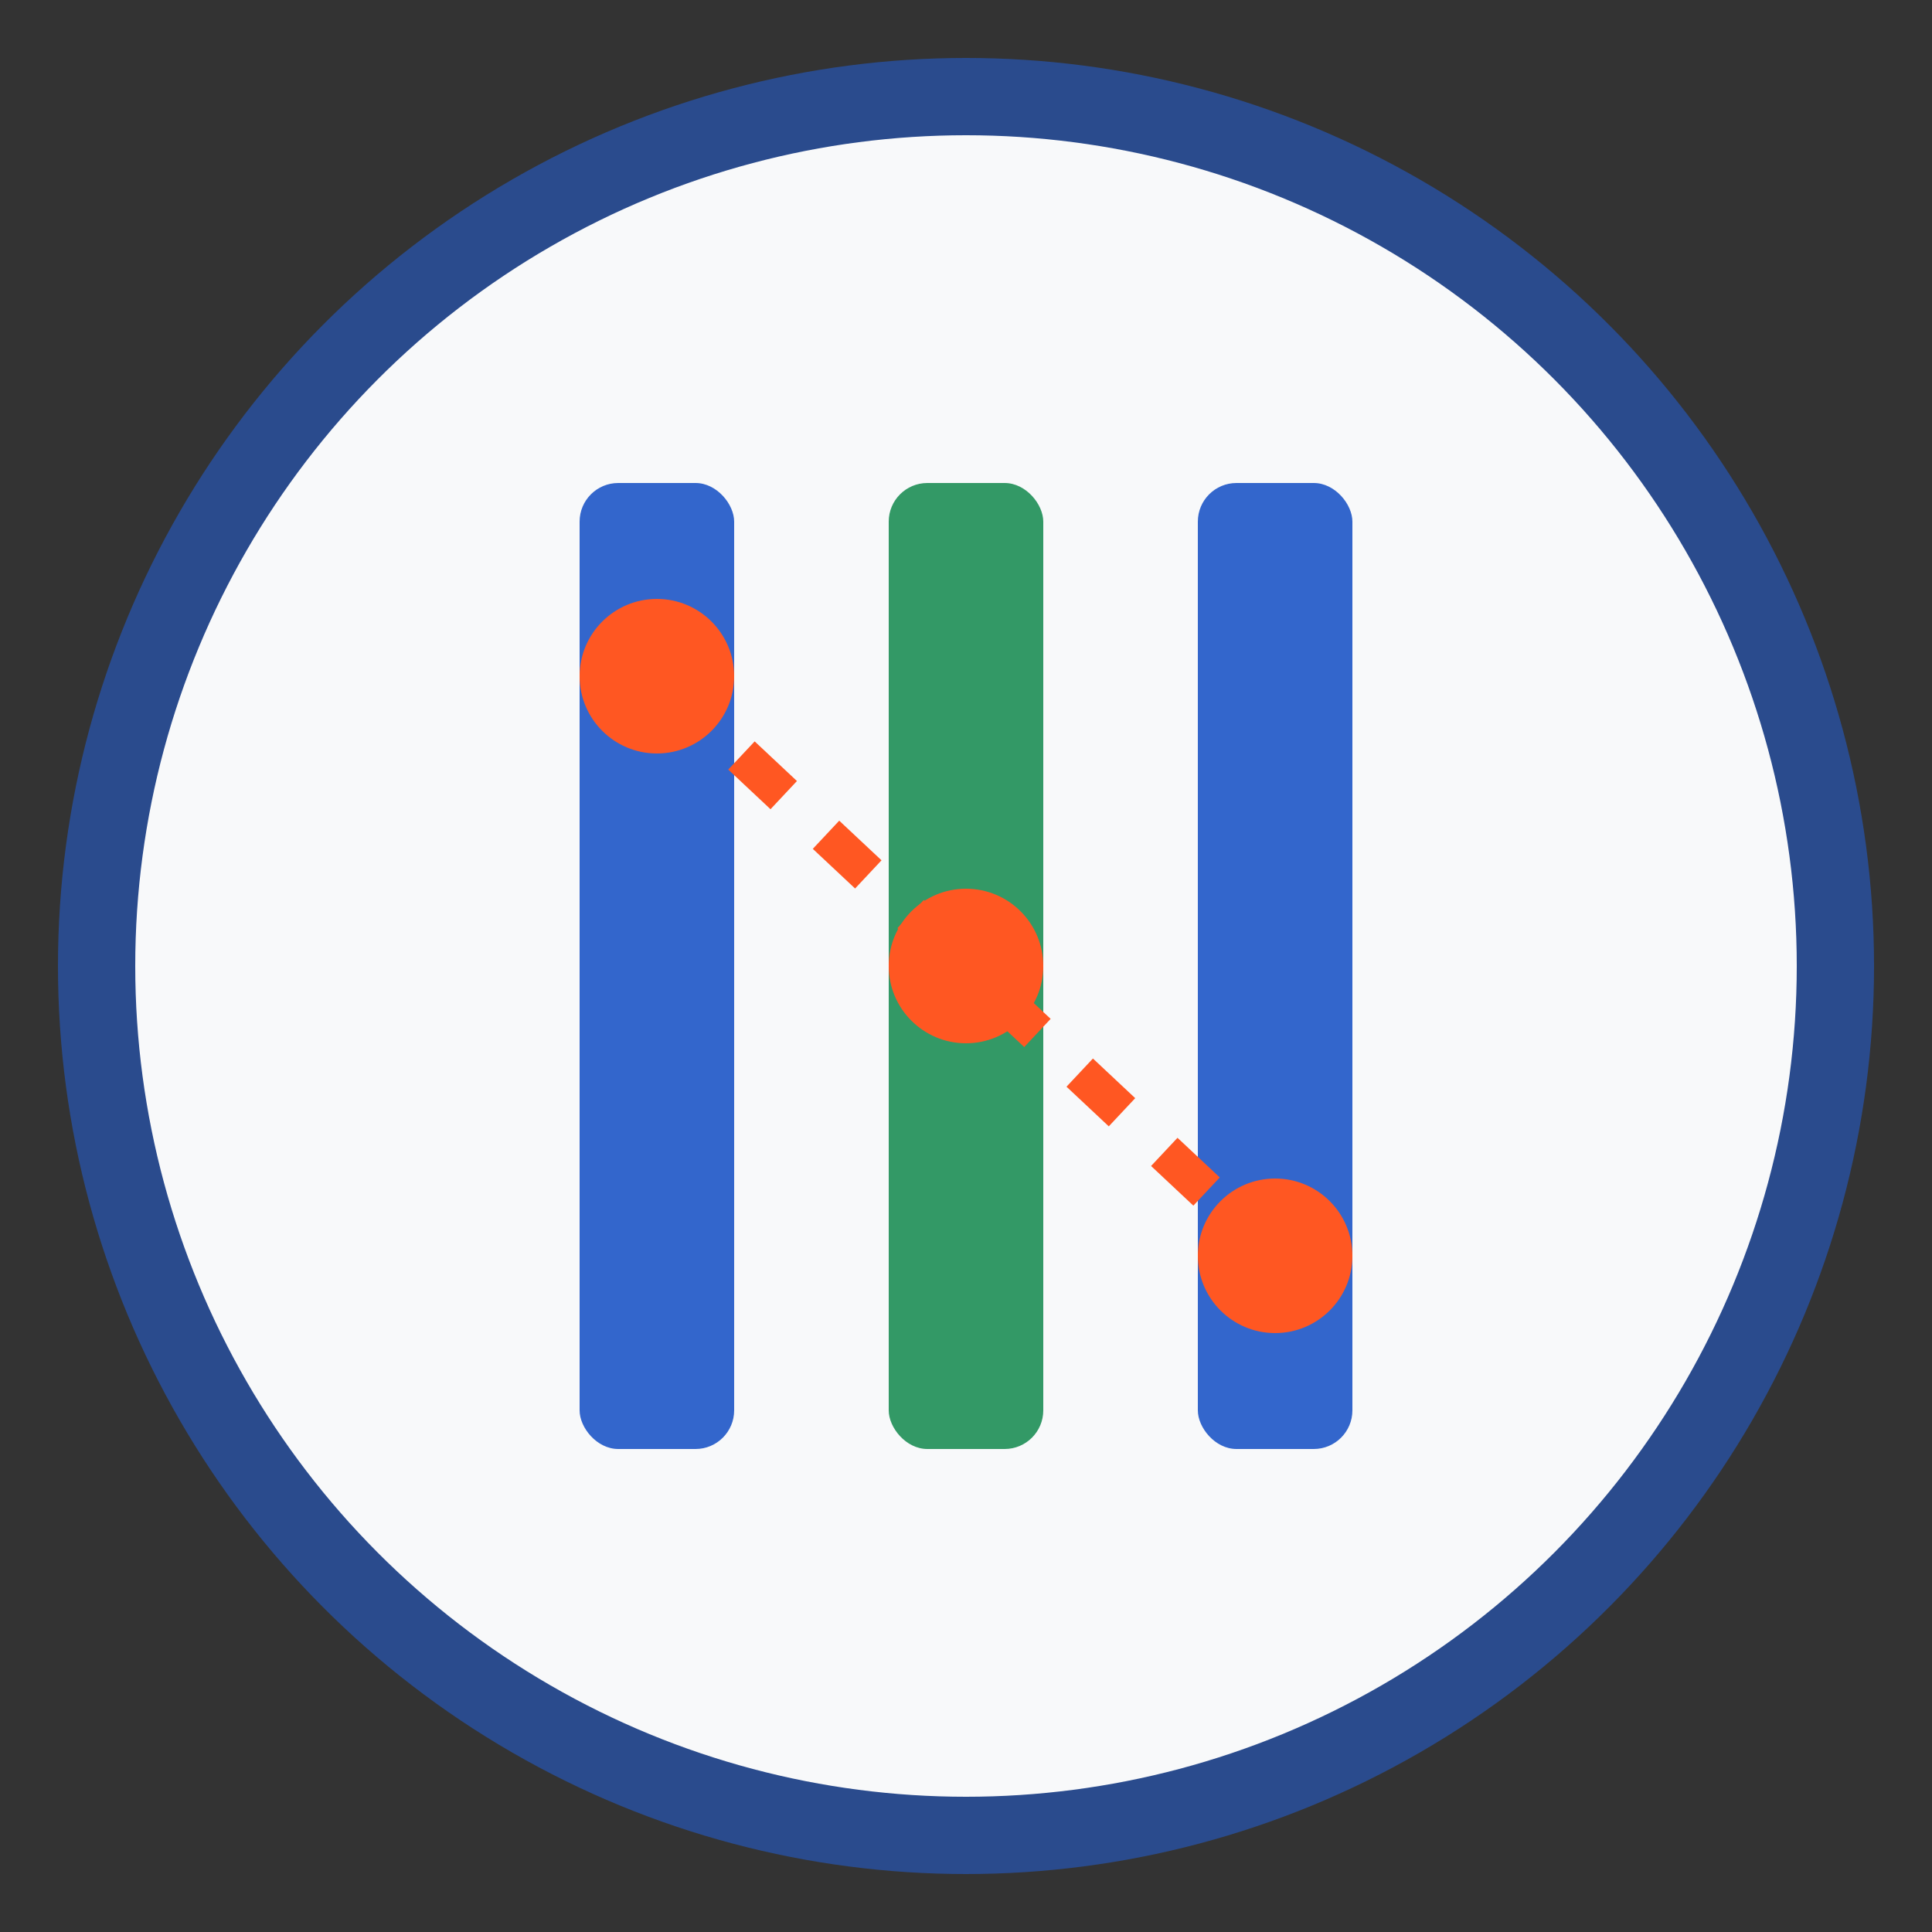 <!-- wikidata-tracker-logo.svg -->
<svg width="100" height="100" viewBox="0 0 100 100" xmlns="http://www.w3.org/2000/svg">
  <rect x="0" y="0" width="100" height="100" fill="#333333" stroke="none"/>
  <!-- Base circle -->
  <circle cx="50" cy="50" r="45" fill="#f8f9fa" stroke="#2a4b8d" stroke-width="4"/>

  <!-- Wikidata-inspired bars -->
  <g>
    <rect x="30" y="25" width="8" height="50" fill="#3366cc" rx="2"/>
    <rect x="46" y="25" width="8" height="50" fill="#339966" rx="2"/>
    <rect x="62" y="25" width="8" height="50" fill="#3366cc" rx="2"/>

    <!-- Tracking points -->
    <circle cx="34" cy="35" r="4" fill="#ff5722"/>
    <circle cx="50" cy="50" r="4" fill="#ff5722"/>
    <circle cx="66" cy="65" r="4" fill="#ff5722"/>

    <!-- Connecting dashed line -->
    <path d="M34,35 L50,50 L66,65" stroke="#ff5722" stroke-width="2" fill="none" stroke-dasharray="3,3"/>
  </g>
</svg>
